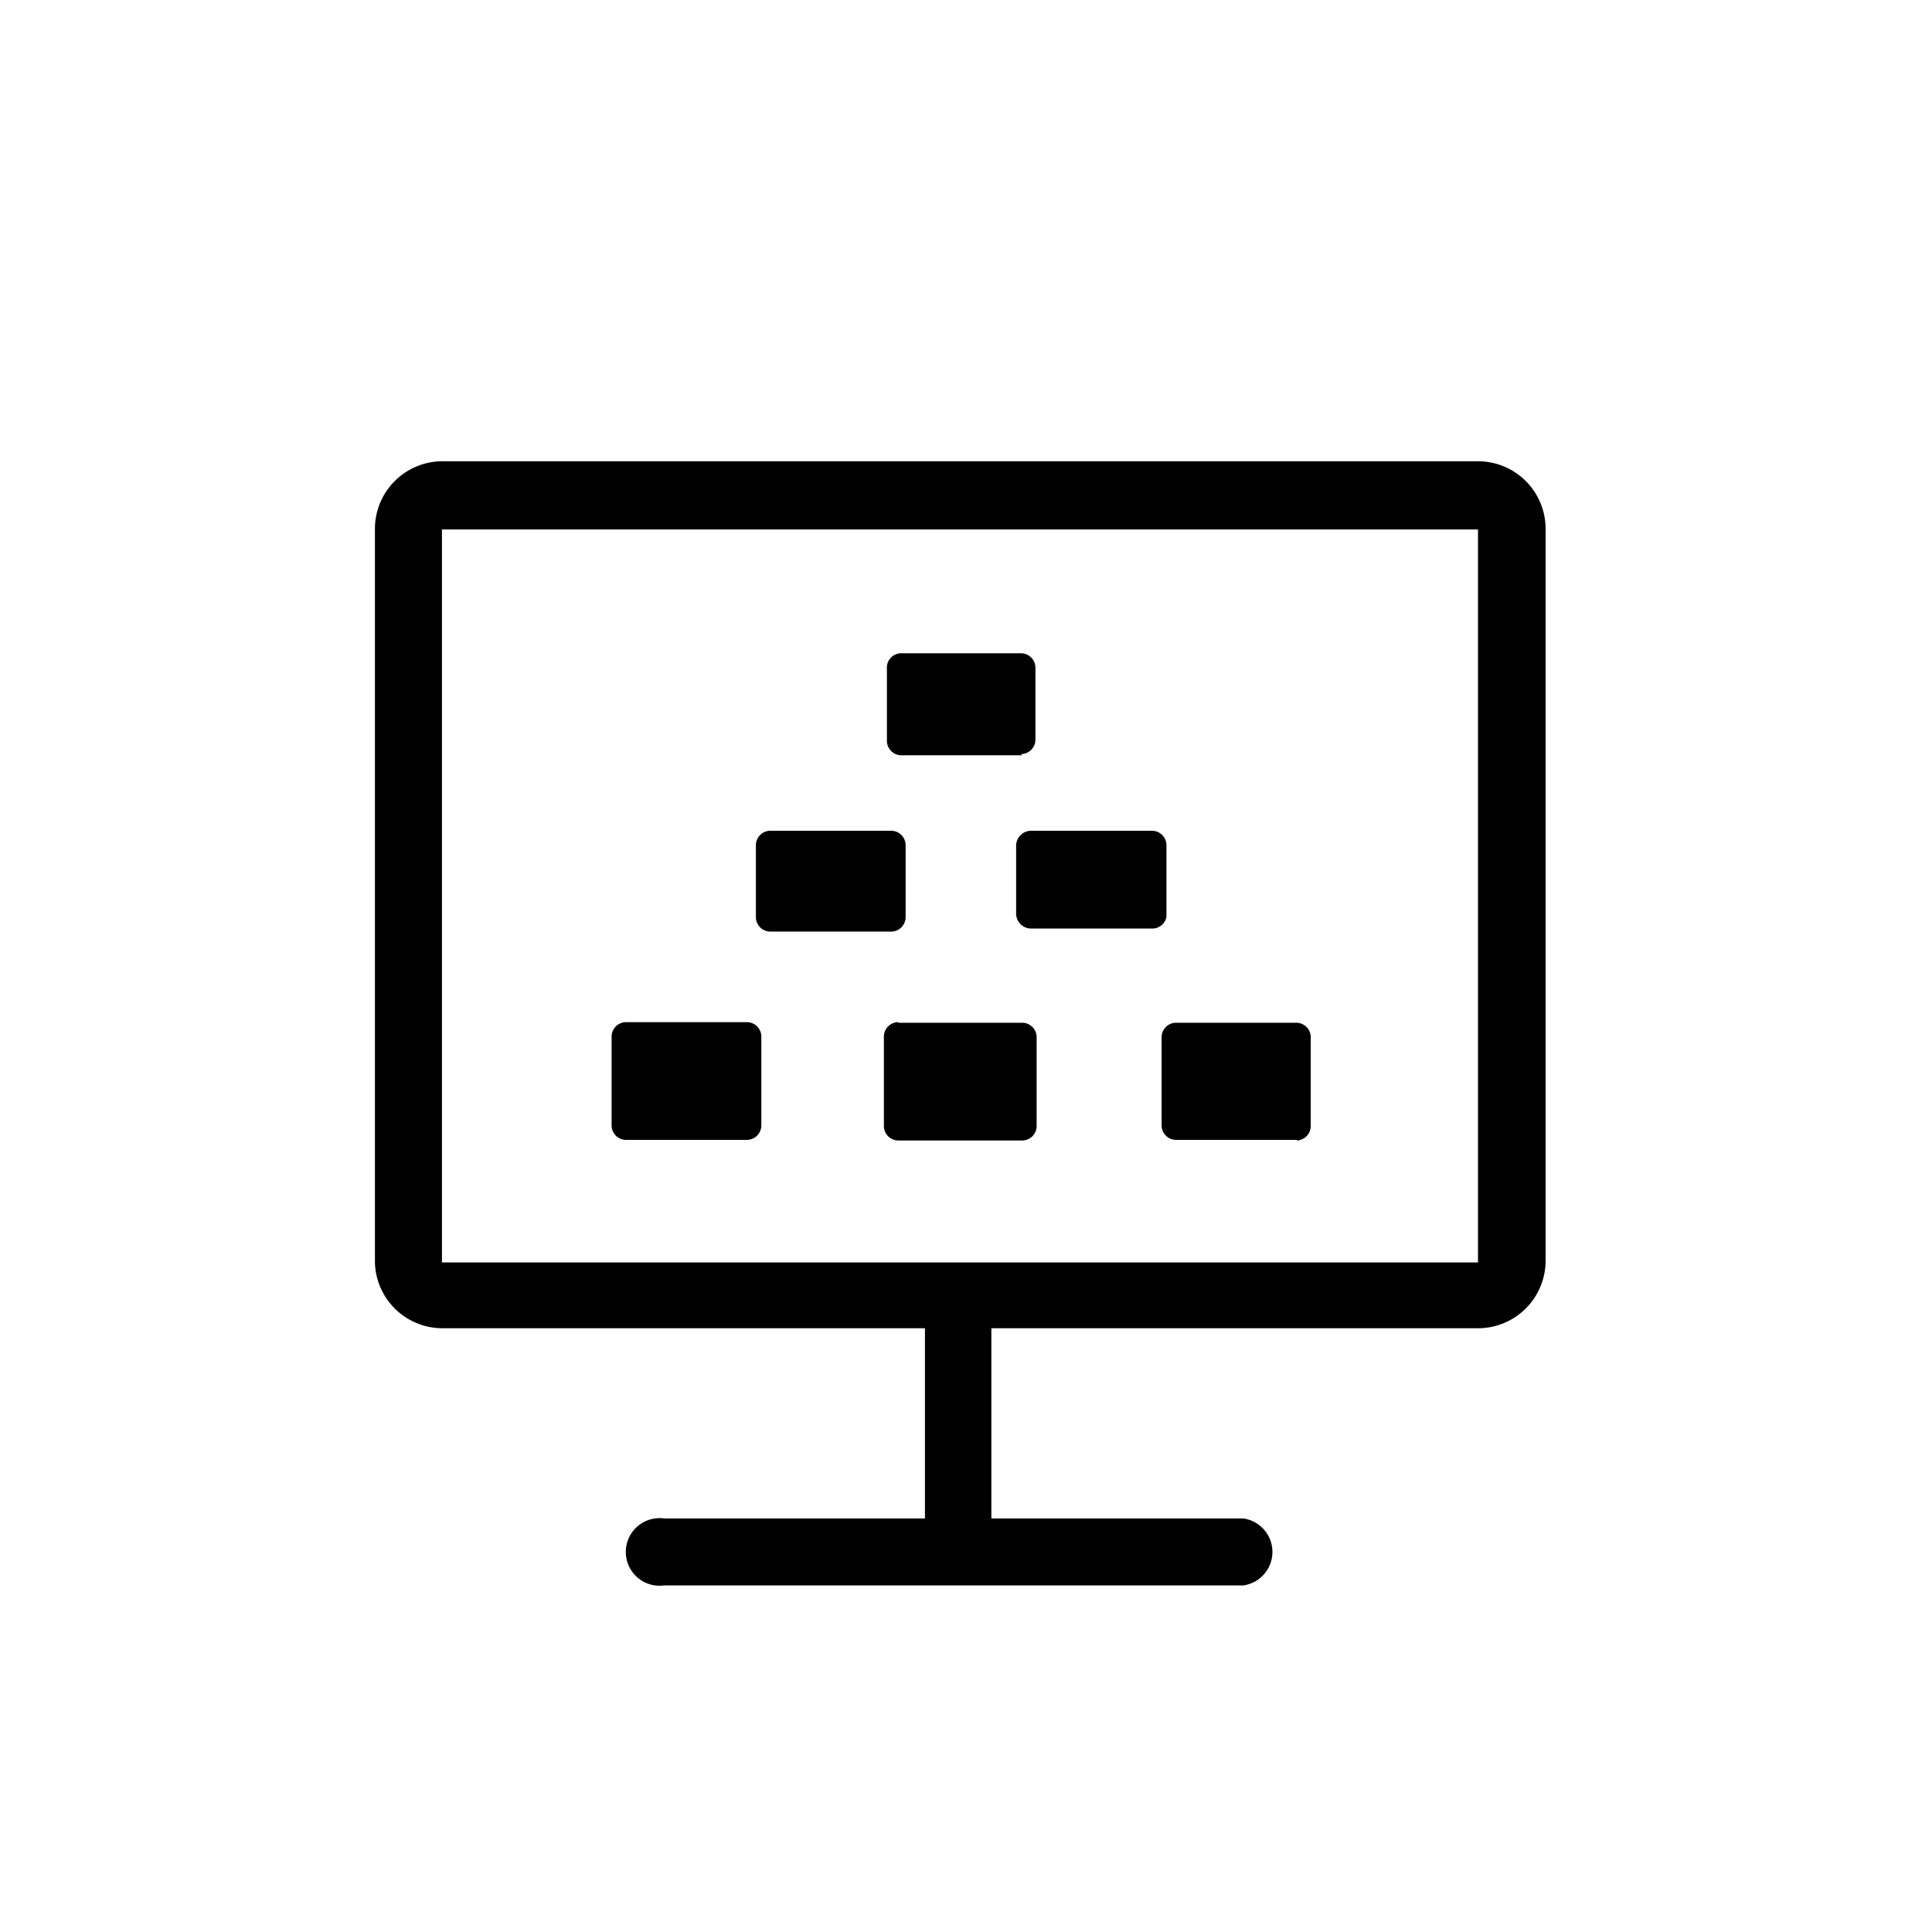 <svg id="icon-horizonclient" xmlns="http://www.w3.org/2000/svg" width="32" height="32" viewBox="0 0 32 32">
    <path id="monitor" d="M24.48,7.64H7.32A1.12,1.12,0,0,0,6.21,8.77V20.91h0A1.12,1.12,0,0,0,7.32,22h8v3.15H11a.56.56,0,1,0,0,1.11h9.59a.56.56,0,0,0,0-1.11H16.42V22h8.07a1.12,1.12,0,0,0,1.11-1.12V8.77h0A1.12,1.12,0,0,0,24.48,7.64Zm0,13.27H7.32V8.77H24.48Z" stroke-width="0"/>
    <path d="M21.48,18.88h-2a.24.24,0,0,1-.24-.24h0V17.18a.24.24,0,0,1,.23-.24h2a.24.24,0,0,1,.24.24h0v1.47a.24.24,0,0,1-.23.24h0Z" stroke-width="0"/>
    <path d="M19.08,15.38h-2a.25.25,0,0,1-.25-.24V14a.25.25,0,0,1,.25-.24h2a.24.24,0,0,1,.24.24v1.19A.24.24,0,0,1,19.08,15.38Z" stroke-width="0"/>
    <path d="M16.93,12.51h-2a.24.24,0,0,1-.24-.24V11.08a.24.24,0,0,1,.22-.26h2a.24.24,0,0,1,.24.24v1.19a.24.24,0,0,1-.24.24Z" stroke-width="0"/>
    <path d="M15,14v1.19a.24.24,0,0,1-.24.24h-2a.24.24,0,0,1-.24-.24V14a.24.24,0,0,1,.24-.24h2A.24.24,0,0,1,15,14Z" stroke-width="0"/>
    <path d="M12.61,17.17v1.47a.24.24,0,0,1-.24.24h-2a.24.24,0,0,1-.24-.24V17.17a.24.24,0,0,1,.24-.24h2a.24.24,0,0,1,.24.24Z" stroke-width="0"/>
    <path d="M14.88,16.94h2.05a.24.24,0,0,1,.24.24v1.47a.24.24,0,0,1-.24.24H14.88a.24.24,0,0,1-.24-.24V17.17a.24.24,0,0,1,.24-.24Z" stroke-width="0"/>
</svg>
